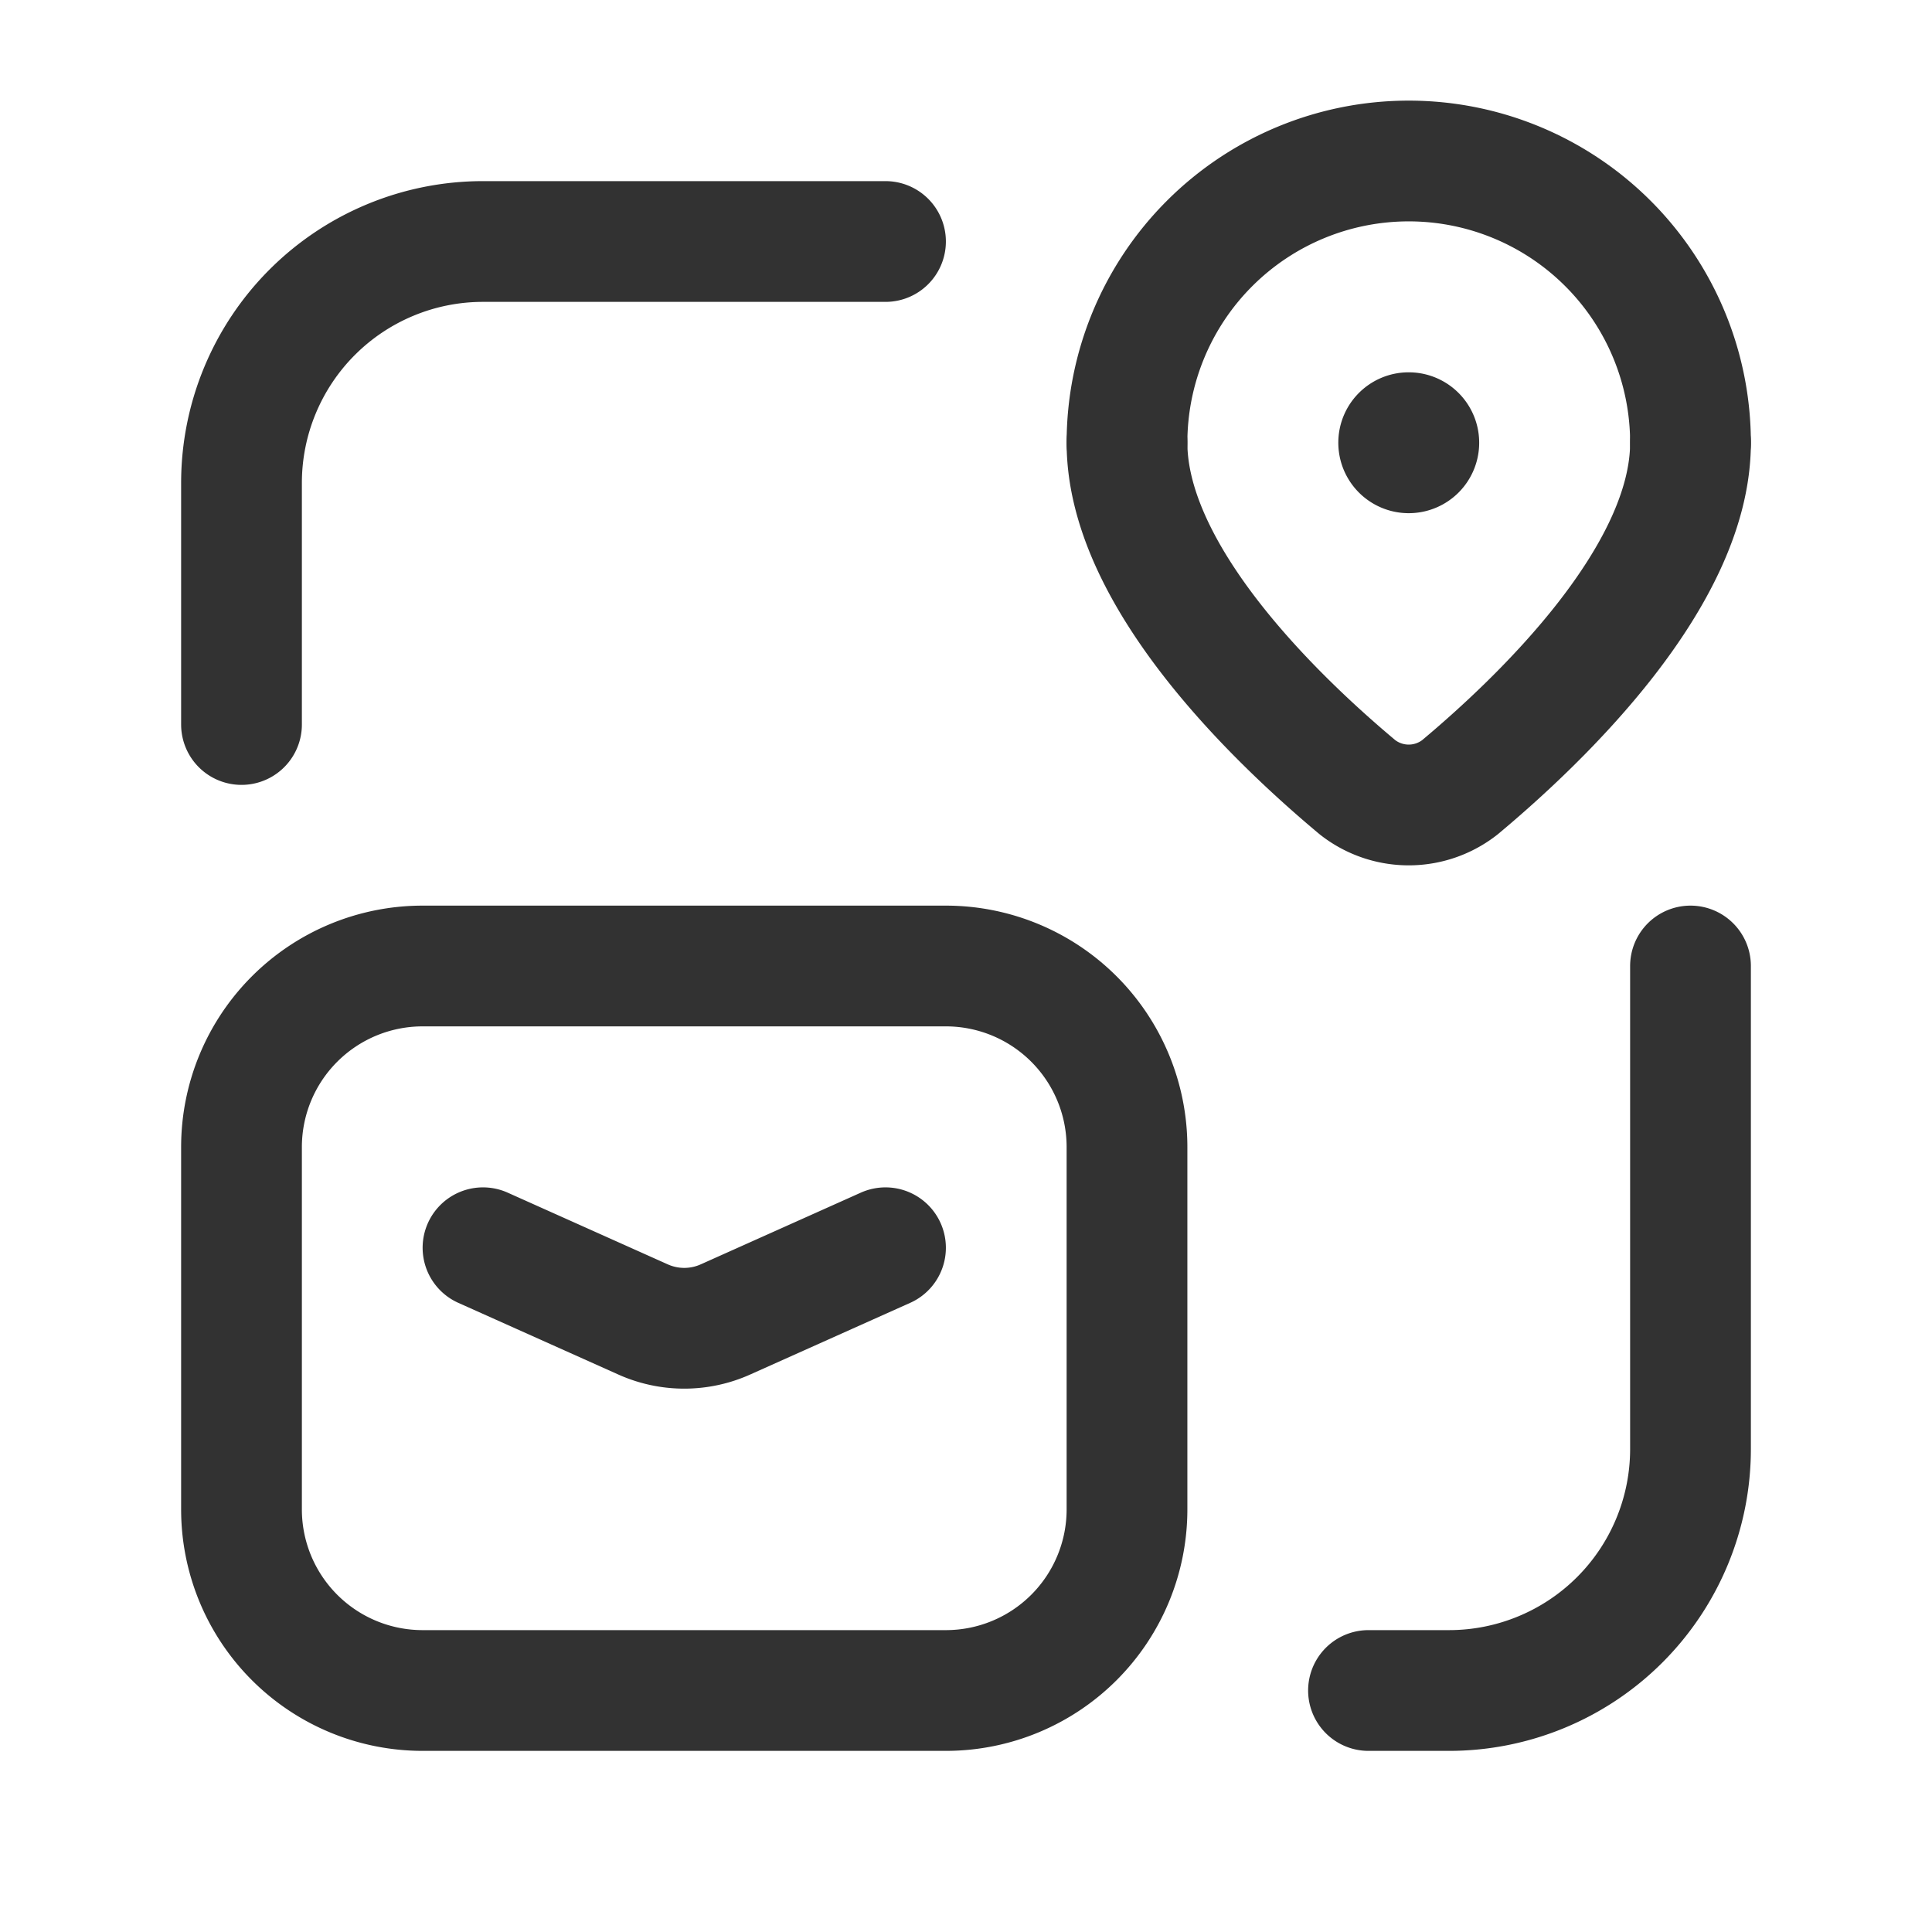 <svg xmlns="http://www.w3.org/2000/svg" viewBox="0 0 24 24"><g id="Layer_2" data-name="Layer 2"><path d="M0,0H24V24H0Z" fill="none"/><path d="M3,9V6A3,3,0,0,1,6,3h5" fill="none" stroke="#323232" stroke-linecap="round" stroke-linejoin="round" stroke-width="1.5"/><path d="M21,12v6a3,3,0,0,1-3,3H17" fill="none" stroke="#323232" stroke-linecap="round" stroke-linejoin="round" stroke-width="1.5"/><path d="M3,14.25v4.5A2.25,2.25,0,0,0,5.25,21h6.5A2.25,2.25,0,0,0,14,18.75v-4.5A2.25,2.25,0,0,0,11.75,12H5.25A2.25,2.25,0,0,0,3,14.25Z" fill="none" stroke="#323232" stroke-linecap="round" stroke-linejoin="round" stroke-width="1.5"/><path d="M6,15.5l1.989.891a1.25,1.25,0,0,0,1.022,0L11,15.5" fill="none" stroke="#323232" stroke-linecap="round" stroke-linejoin="round" stroke-width="1.5"/><path d="M17.5,5.375A.125.125,0,1,1,17.375,5.5a.124.124,0,0,1,.125-.125" fill="none" stroke="#323232" stroke-linecap="round" stroke-linejoin="round" stroke-width="1.5"/><path d="M14,5.5h0A3.5,3.5,0,0,1,17.5,2h0A3.5,3.5,0,0,1,21,5.5h0" fill="none" stroke="#323232" stroke-linecap="round" stroke-linejoin="round" stroke-width="1.5"/><path d="M14,5.5c0,1.661,1.856,3.438,2.865,4.281a1.03,1.03,0,0,0,1.269 0C19.143,8.938,21,7.161,21,5.5" fill="none" stroke="#323232" stroke-linecap="round" stroke-linejoin="round" stroke-width="1.5"/></g></svg>